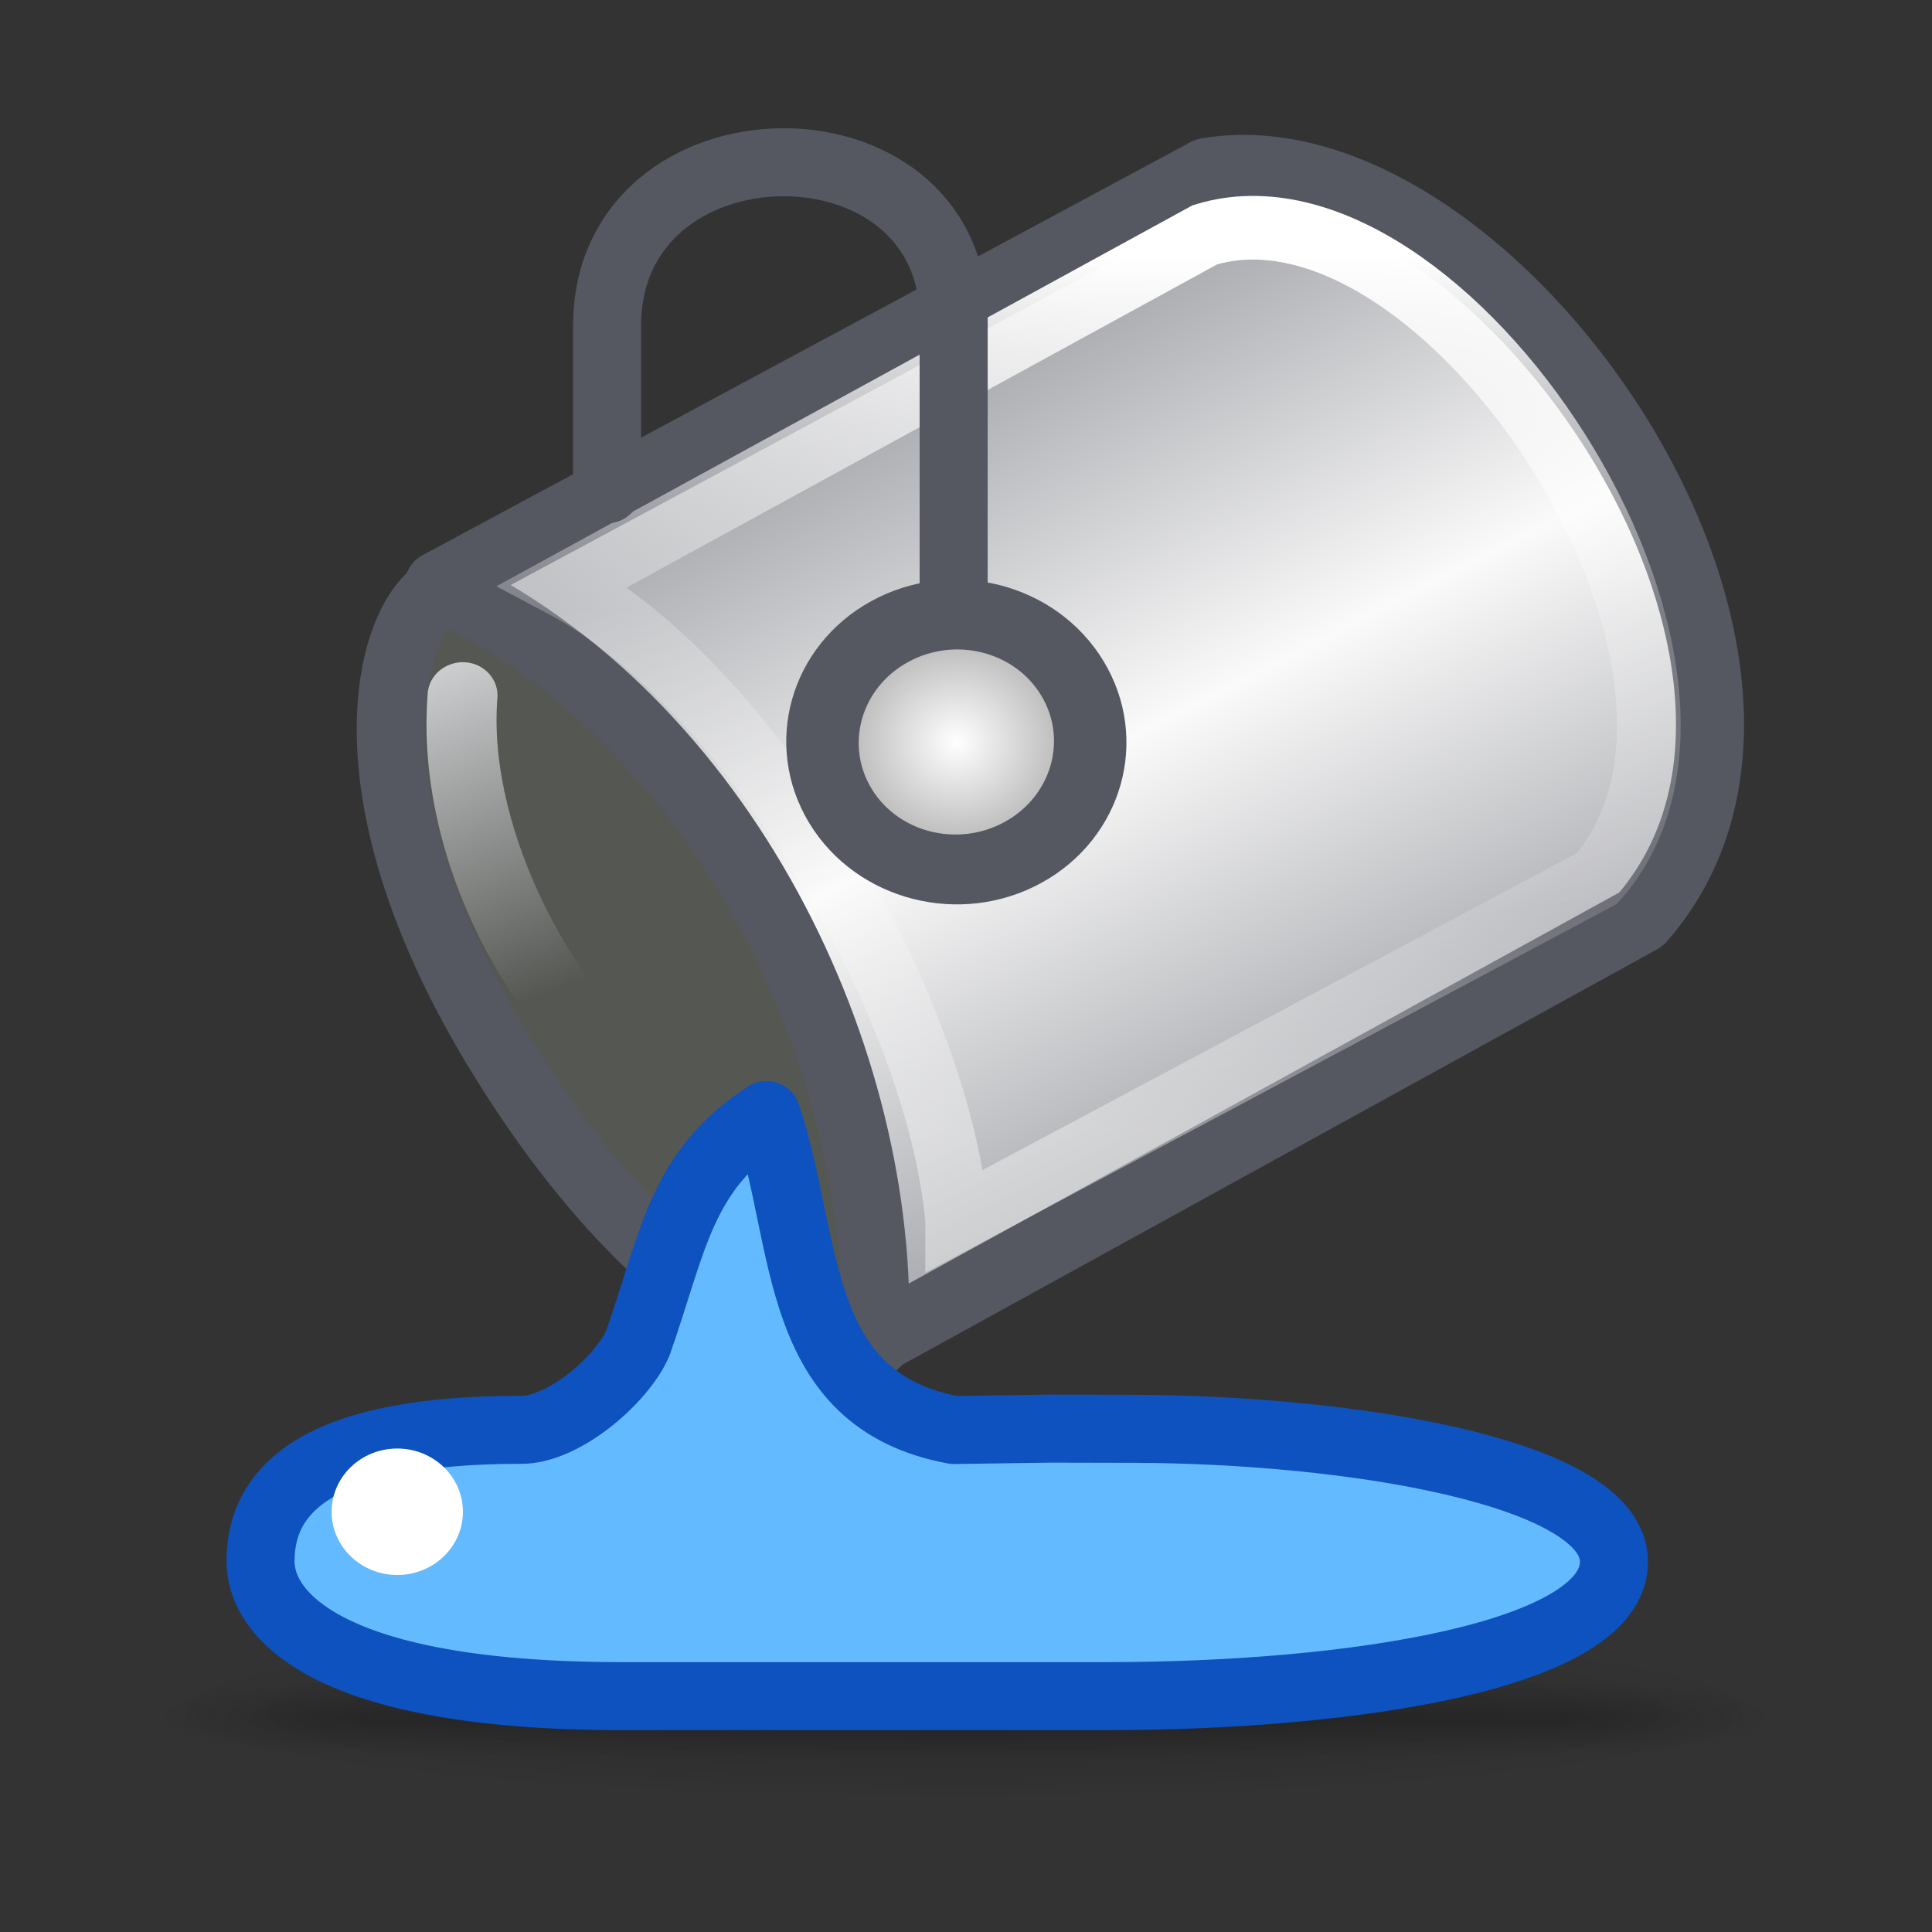 <?xml version="1.0" encoding="UTF-8" standalone="no"?>
<svg
   id="svg4379"
   height="32"
   width="32"
   version="1.1"
   sodipodi:docname="com.github.avojak.paint-spill.svg"
   inkscape:version="1.1.2 (0a00cf5339, 2022-02-04)"
   xmlns:inkscape="http://www.inkscape.org/namespaces/inkscape"
   xmlns:sodipodi="http://sodipodi.sourceforge.net/DTD/sodipodi-0.dtd"
   xmlns:xlink="http://www.w3.org/1999/xlink"
   xmlns="http://www.w3.org/2000/svg"
   xmlns:svg="http://www.w3.org/2000/svg"
   xmlns:rdf="http://www.w3.org/1999/02/22-rdf-syntax-ns#"
   xmlns:cc="http://creativecommons.org/ns#"
   xmlns:dc="http://purl.org/dc/elements/1.1/">
  <rect width="100%" height="100%" fill="#333333" stroke="none"/>
  <sodipodi:namedview
     id="namedview51"
     pagecolor="#ffffff"
     bordercolor="#666666"
     borderopacity="1.0"
     inkscape:pageshadow="2"
     inkscape:pageopacity="0.0"
     inkscape:pagecheckerboard="0"
     showgrid="false"
     inkscape:zoom="16.71875"
     inkscape:cx="-7.7158878"
     inkscape:cy="15.700935"
     inkscape:window-width="3008"
     inkscape:window-height="1631"
     inkscape:window-x="0"
     inkscape:window-y="30"
     inkscape:window-maximized="1"
     inkscape:current-layer="svg4379"
     width="64px" />
  <defs
     id="defs4381">
    <linearGradient
       gradientTransform="matrix(0.896,0,0,-0.897,6.684,69.706)"
       gradientUnits="userSpaceOnUse"
       xlink:href="#linearGradient4113"
       id="linearGradient3149"
       y2="3.451"
       x2="76.523"
       y1="-9.023"
       x1="76.523" />
    <linearGradient
       id="linearGradient4113">
      <stop
         offset="0"
         style="stop-color:#000000;stop-opacity:1"
         id="stop4115" />
      <stop
         offset="1"
         style="stop-color:#000000;stop-opacity:0"
         id="stop4117" />
    </linearGradient>
    <linearGradient
       gradientTransform="matrix(2.73,0,0,2.73,-1.514,1.487)"
       gradientUnits="userSpaceOnUse"
       xlink:href="#linearGradient3924-776"
       id="linearGradient3159"
       y2="43"
       x2="24"
       y1="5"
       x1="24" />
    <linearGradient
       id="linearGradient3924-776">
      <stop
         offset="0"
         style="stop-color:#ffffff;stop-opacity:1"
         id="stop3124" />
      <stop
         offset="0.063"
         style="stop-color:#ffffff;stop-opacity:0.235"
         id="stop3126" />
      <stop
         offset="0.951"
         style="stop-color:#ffffff;stop-opacity:0.094"
         id="stop3128" />
      <stop
         offset="1"
         style="stop-color:#002e99;stop-opacity:1"
         id="stop3130" />
    </linearGradient>
    <radialGradient
       gradientTransform="matrix(0,25.083,-30.794,0,372.817,-208.092)"
       gradientUnits="userSpaceOnUse"
       xlink:href="#linearGradient2867-449-88-871-390-598-476-591-434-148-57-177-8-3-3-6-4-8-8-8-5"
       id="radialGradient3395"
       fy="9.957"
       fx="6.2"
       r="12.672"
       cy="9.957"
       cx="6.73" />
    <linearGradient
       id="linearGradient2867-449-88-871-390-598-476-591-434-148-57-177-8-3-3-6-4-8-8-8-5">
      <stop
         offset="0"
         style="stop-color:#919caf;stop-opacity:1"
         id="stop3750-1-0-7-6-6-1-3-9-3" />
      <stop
         offset="0.262"
         style="stop-color:#64baff;stop-opacity:1"
         id="stop3752-3-7-4-0-32-8-923-0-7" />
      <stop
         offset="0.705"
         style="stop-color:#485a6c;stop-opacity:1"
         id="stop3754-1-8-5-2-7-6-7-1-9" />
      <stop
         offset="1"
         style="stop-color:#444c5c;stop-opacity:1"
         id="stop3756-1-6-2-6-6-1-96-6-0" />
    </linearGradient>
    <radialGradient
       gradientTransform="matrix(2.004,0,0,1.4,27.988,-17.4)"
       gradientUnits="userSpaceOnUse"
       xlink:href="#linearGradient3688-166-749-5"
       id="radialGradient2455-1"
       fy="43.5"
       fx="4.993"
       r="2.5"
       cy="43.5"
       cx="4.993" />
    <linearGradient
       id="linearGradient3688-166-749-5">
      <stop
         offset="0"
         style="stop-color:#181818;stop-opacity:1"
         id="stop2883-0" />
      <stop
         offset="1"
         style="stop-color:#181818;stop-opacity:0"
         id="stop2885-5" />
    </linearGradient>
    <radialGradient
       gradientTransform="matrix(2.004,0,0,1.4,-20.012,-104.4)"
       gradientUnits="userSpaceOnUse"
       xlink:href="#linearGradient3688-464-309-8"
       id="radialGradient2457-5"
       fy="43.5"
       fx="4.993"
       r="2.5"
       cy="43.5"
       cx="4.993" />
    <linearGradient
       id="linearGradient3688-464-309-8">
      <stop
         offset="0"
         style="stop-color:#181818;stop-opacity:1"
         id="stop2889-9" />
      <stop
         offset="1"
         style="stop-color:#181818;stop-opacity:0"
         id="stop2891-4" />
    </linearGradient>
    <linearGradient
       gradientUnits="userSpaceOnUse"
       xlink:href="#linearGradient3702-501-757-0"
       id="linearGradient2459-7"
       y2="39.999"
       x2="25.058"
       y1="47.028"
       x1="25.058" />
    <linearGradient
       id="linearGradient3702-501-757-0">
      <stop
         offset="0"
         style="stop-color:#181818;stop-opacity:0"
         id="stop2895-0" />
      <stop
         offset="0.5"
         style="stop-color:#181818;stop-opacity:1"
         id="stop2897-2" />
      <stop
         offset="1"
         style="stop-color:#181818;stop-opacity:0"
         id="stop2899-6" />
    </linearGradient>
    <linearGradient
       id="linearGradient3811">
      <stop
         offset="0"
         style="stop-color:#000000;stop-opacity:1"
         id="stop3813" />
      <stop
         offset="1"
         style="stop-color:#000000;stop-opacity:0"
         id="stop3815" />
    </linearGradient>
    <radialGradient
       gradientTransform="matrix(1.556,0,0,0.17,70.27,102.13)"
       gradientUnits="userSpaceOnUse"
       xlink:href="#linearGradient3811"
       id="radialGradient4377"
       fy="93.468"
       fx="-4.029"
       r="35.338"
       cy="93.468"
       cx="-4.029" />
    <linearGradient
       y2="27.652"
       x2="104.747"
       y1="27.165"
       x1="80.82"
       spreadMethod="reflect"
       gradientTransform="matrix(-1.035,-1.673,1.792,-0.966,134.896,254.277)"
       gradientUnits="userSpaceOnUse"
       id="linearGradient15986"
       xlink:href="#linearGradient14411" />
    <linearGradient
       id="linearGradient14411">
      <stop
         style="stop-color:#abacae;stop-opacity:1"
         offset="0"
         id="stop14413" />
      <stop
         id="stop14415"
         offset="0.111"
         style="stop-color:#7e8087;stop-opacity:1" />
      <stop
         style="stop-color:#fafafa;stop-opacity:1"
         offset="1"
         id="stop14417" />
    </linearGradient>
    <linearGradient
       gradientUnits="userSpaceOnUse"
       y2="15.044"
       x2="16.016"
       y1="1.894"
       x1="16.016"
       id="linearGradient954"
       xlink:href="#linearGradient964"
       gradientTransform="matrix(4.648,0,0,4.477,9.845,11.971)" />
    <linearGradient
       id="linearGradient964">
      <stop
         offset="0"
         style="stop-color:#ffffff;stop-opacity:1"
         id="stop956" />
      <stop
         offset="0.405"
         style="stop-color:#ffffff;stop-opacity:0.235"
         id="stop958" />
      <stop
         offset="0.744"
         style="stop-color:#ffffff;stop-opacity:0.157"
         id="stop960" />
      <stop
         offset="1"
         style="stop-color:#ffffff;stop-opacity:0.392"
         id="stop962" />
    </linearGradient>
    <radialGradient
       gradientTransform="matrix(2.336,0,0,2.277,-30.779,28.887)"
       r="4.301"
       fy="21.218"
       fx="24.66"
       cy="21.218"
       cx="24.66"
       gradientUnits="userSpaceOnUse"
       id="radialGradient15988"
       xlink:href="#linearGradient8059" />
    <linearGradient
       id="linearGradient8059">
      <stop
         style="stop-color:#ffffff;stop-opacity:1;"
         offset="0"
         id="stop8061" />
      <stop
         style="stop-color:#9d9d9d;stop-opacity:1"
         offset="1"
         id="stop8063" />
    </linearGradient>
    <linearGradient
       y2="240.809"
       x2="195.835"
       y1="235.838"
       x1="194.152"
       gradientTransform="matrix(4.639,-0.274,0.285,4.468,-940.281,-952.646)"
       gradientUnits="userSpaceOnUse"
       id="linearGradient15993"
       xlink:href="#linearGradient17889" />
    <linearGradient
       id="linearGradient17889">
      <stop
         id="stop17891"
         offset="0"
         style="stop-color:#cfd1d3;stop-opacity:1;" />
      <stop
         id="stop17893"
         offset="1"
         style="stop-color:#cfd1d3;stop-opacity:0;" />
    </linearGradient>
  </defs>
  <g
     id="g917"
     transform="matrix(0.247,0,0,0.247,0.16,-0.819)">
    <path
       d="M 119,118 A 55,6 0 0 1 9,118 55,6 0 1 1 119,118 Z"
       id="path3041"
       style="color:#000000;display:inline;overflow:visible;visibility:visible;opacity:0.2;fill:url(#radialGradient4377);fill-opacity:1;fill-rule:nonzero;stroke:none;stroke-width:1;marker:none;enable-background:accumulate" />
    <g
       transform="matrix(2.7,0,0,0.556,-0.8,94.889)"
       id="g2036"
       style="display:inline">
      <g
         transform="matrix(1.053,0,0,1.286,-1.263,-13.429)"
         id="g3712"
         style="opacity:0.4">
        <rect
           width="5"
           height="7"
           x="38"
           y="40"
           id="rect2801"
           style="fill:url(#radialGradient2455-1);fill-opacity:1;stroke:none" />
        <rect
           width="5"
           height="7"
           x="-10"
           y="-47"
           transform="scale(-1)"
           id="rect3696"
           style="fill:url(#radialGradient2457-5);fill-opacity:1;stroke:none" />
        <rect
           width="28"
           height="7"
           x="10"
           y="40"
           id="rect3700"
           style="fill:url(#linearGradient2459-7);fill-opacity:1;stroke:none" />
      </g>
    </g>
    <path
       style="fill:#555753;fill-opacity:1;stroke:#555761;stroke-width:4.562px;stroke-opacity:1"
       d="m 29.099,42.796 c -3.198,1.24 -7.554,12.732 3.893,31.331 C 43.799,91.685 54.869,95.316 57.822,93.574 60.645,91.908 61.768,79.608 51.728,64.408 43.6,52.101 32.297,41.556 29.099,42.796 Z"
       id="path16981" />
    <path
       style="fill:url(#linearGradient15986);fill-opacity:1;fill-rule:evenodd;stroke:#555761;stroke-width:4.562;stroke-linecap:butt;stroke-linejoin:round;stroke-miterlimit:4;stroke-dasharray:none;stroke-opacity:1"
       d="M 58.009,93.247 109.395,64.966 C 124.548,47.732 99.219,11.567 80.271,14.85 L 28.764,42.555 c 19.132,8.98 30.009,31.926 29.246,50.692 z"
       id="path16943" />
    <path
       style="fill:none;stroke:url(#linearGradient954);stroke-width:4.269;stroke-linecap:butt;stroke-linejoin:miter;stroke-miterlimit:4;stroke-dasharray:none;stroke-opacity:1"
       d="M 63.535,85.101 106.437,62.226 C 118.642,48.264 96.078,14.182 80.149,19.062 l -43.013,23.54 c 12.106,6.426 25.015,27.472 26.399,42.498 z"
       id="path16947" />
    <path
       style="fill:none;stroke:#555761;stroke-width:4.562;stroke-linecap:round;stroke-linejoin:miter;stroke-miterlimit:4;stroke-dasharray:none;stroke-opacity:1"
       d="m 63.301,44.19 v -19.465 c 0,-14.256 -23.24,-13.967 -23.24,0.443 v 10.958"
       id="path16949" />
    <ellipse
       ry="8.653"
       rx="8.878"
       style="fill:url(#radialGradient15988);fill-opacity:1;fill-rule:evenodd;stroke:#555761;stroke-width:4.772;stroke-linecap:round;stroke-linejoin:miter;stroke-miterlimit:4;stroke-dasharray:none;stroke-dashoffset:0;stroke-opacity:1"
       id="path16945"
       transform="matrix(0.876,-0.482,0.518,0.855,0,0)"
       cx="26.822"
       cy="77.193" />
    <path
       style="fill:#64baff;fill-opacity:1;fill-rule:evenodd;stroke:#0d52bf;stroke-width:4.562;stroke-linecap:butt;stroke-linejoin:round;stroke-miterlimit:4;stroke-dasharray:none;stroke-opacity:1"
       d="m 34.24,99.195 c -13.258,0 -17.419,3.811 -17.419,8.813 0,3.615 4.515,9.046 24.238,9.046 H 73.557 c 16.634,0 34.023,-2.753 34.023,-9.013 0,-6.056 -17.869,-8.878 -32.193,-8.913 l -5.618,-0.013 -6.441,0.094 c -10.932,-2.026 -9.705,-12.609 -12.571,-21.123 -5.767,3.718 -6.237,8.478 -8.633,15.294 -1.058,2.458 -5.014,5.87 -7.883,5.816 z"
       id="path16941" />
    <path
       id="path17109"
       d="m 29.494,47.894 c -0.876,0.333 -1.456,1.142 -1.47,2.049 -0.829,11.089 5.646,22.919 13.433,28.079 1.05,0.712 2.501,0.469 3.24,-0.542 0.739,-1.011 0.487,-2.408 -0.563,-3.12 -5.882,-3.898 -12.109,-15.107 -11.435,-24.132 0.099,-0.791 -0.246,-1.574 -0.906,-2.054 -0.66,-0.481 -1.536,-0.587 -2.299,-0.279 z"
       style="font-style:normal;font-variant:normal;font-weight:normal;font-stretch:normal;font-size:medium;line-height:normal;font-family:'Bitstream Vera Sans';-inkscape-font-specification:'Bitstream Vera Sans';text-indent:0;text-align:start;text-decoration:none;text-decoration-line:none;letter-spacing:normal;word-spacing:normal;text-transform:none;writing-mode:lr-tb;direction:ltr;text-anchor:start;display:inline;overflow:visible;visibility:visible;fill:url(#linearGradient15993);fill-opacity:1;stroke:none;stroke-width:4.562px;marker:none;enable-background:accumulate" />
    <ellipse
       style="display:inline;overflow:visible;visibility:visible;fill:#ffffff;fill-opacity:1;fill-rule:nonzero;stroke:none;stroke-width:1.152;marker:none"
       id="path16951"
       transform="rotate(-90)"
       cx="-104.69"
       cy="25.992"
       rx="4.24"
       ry="4.403" />
  </g>
</svg>
